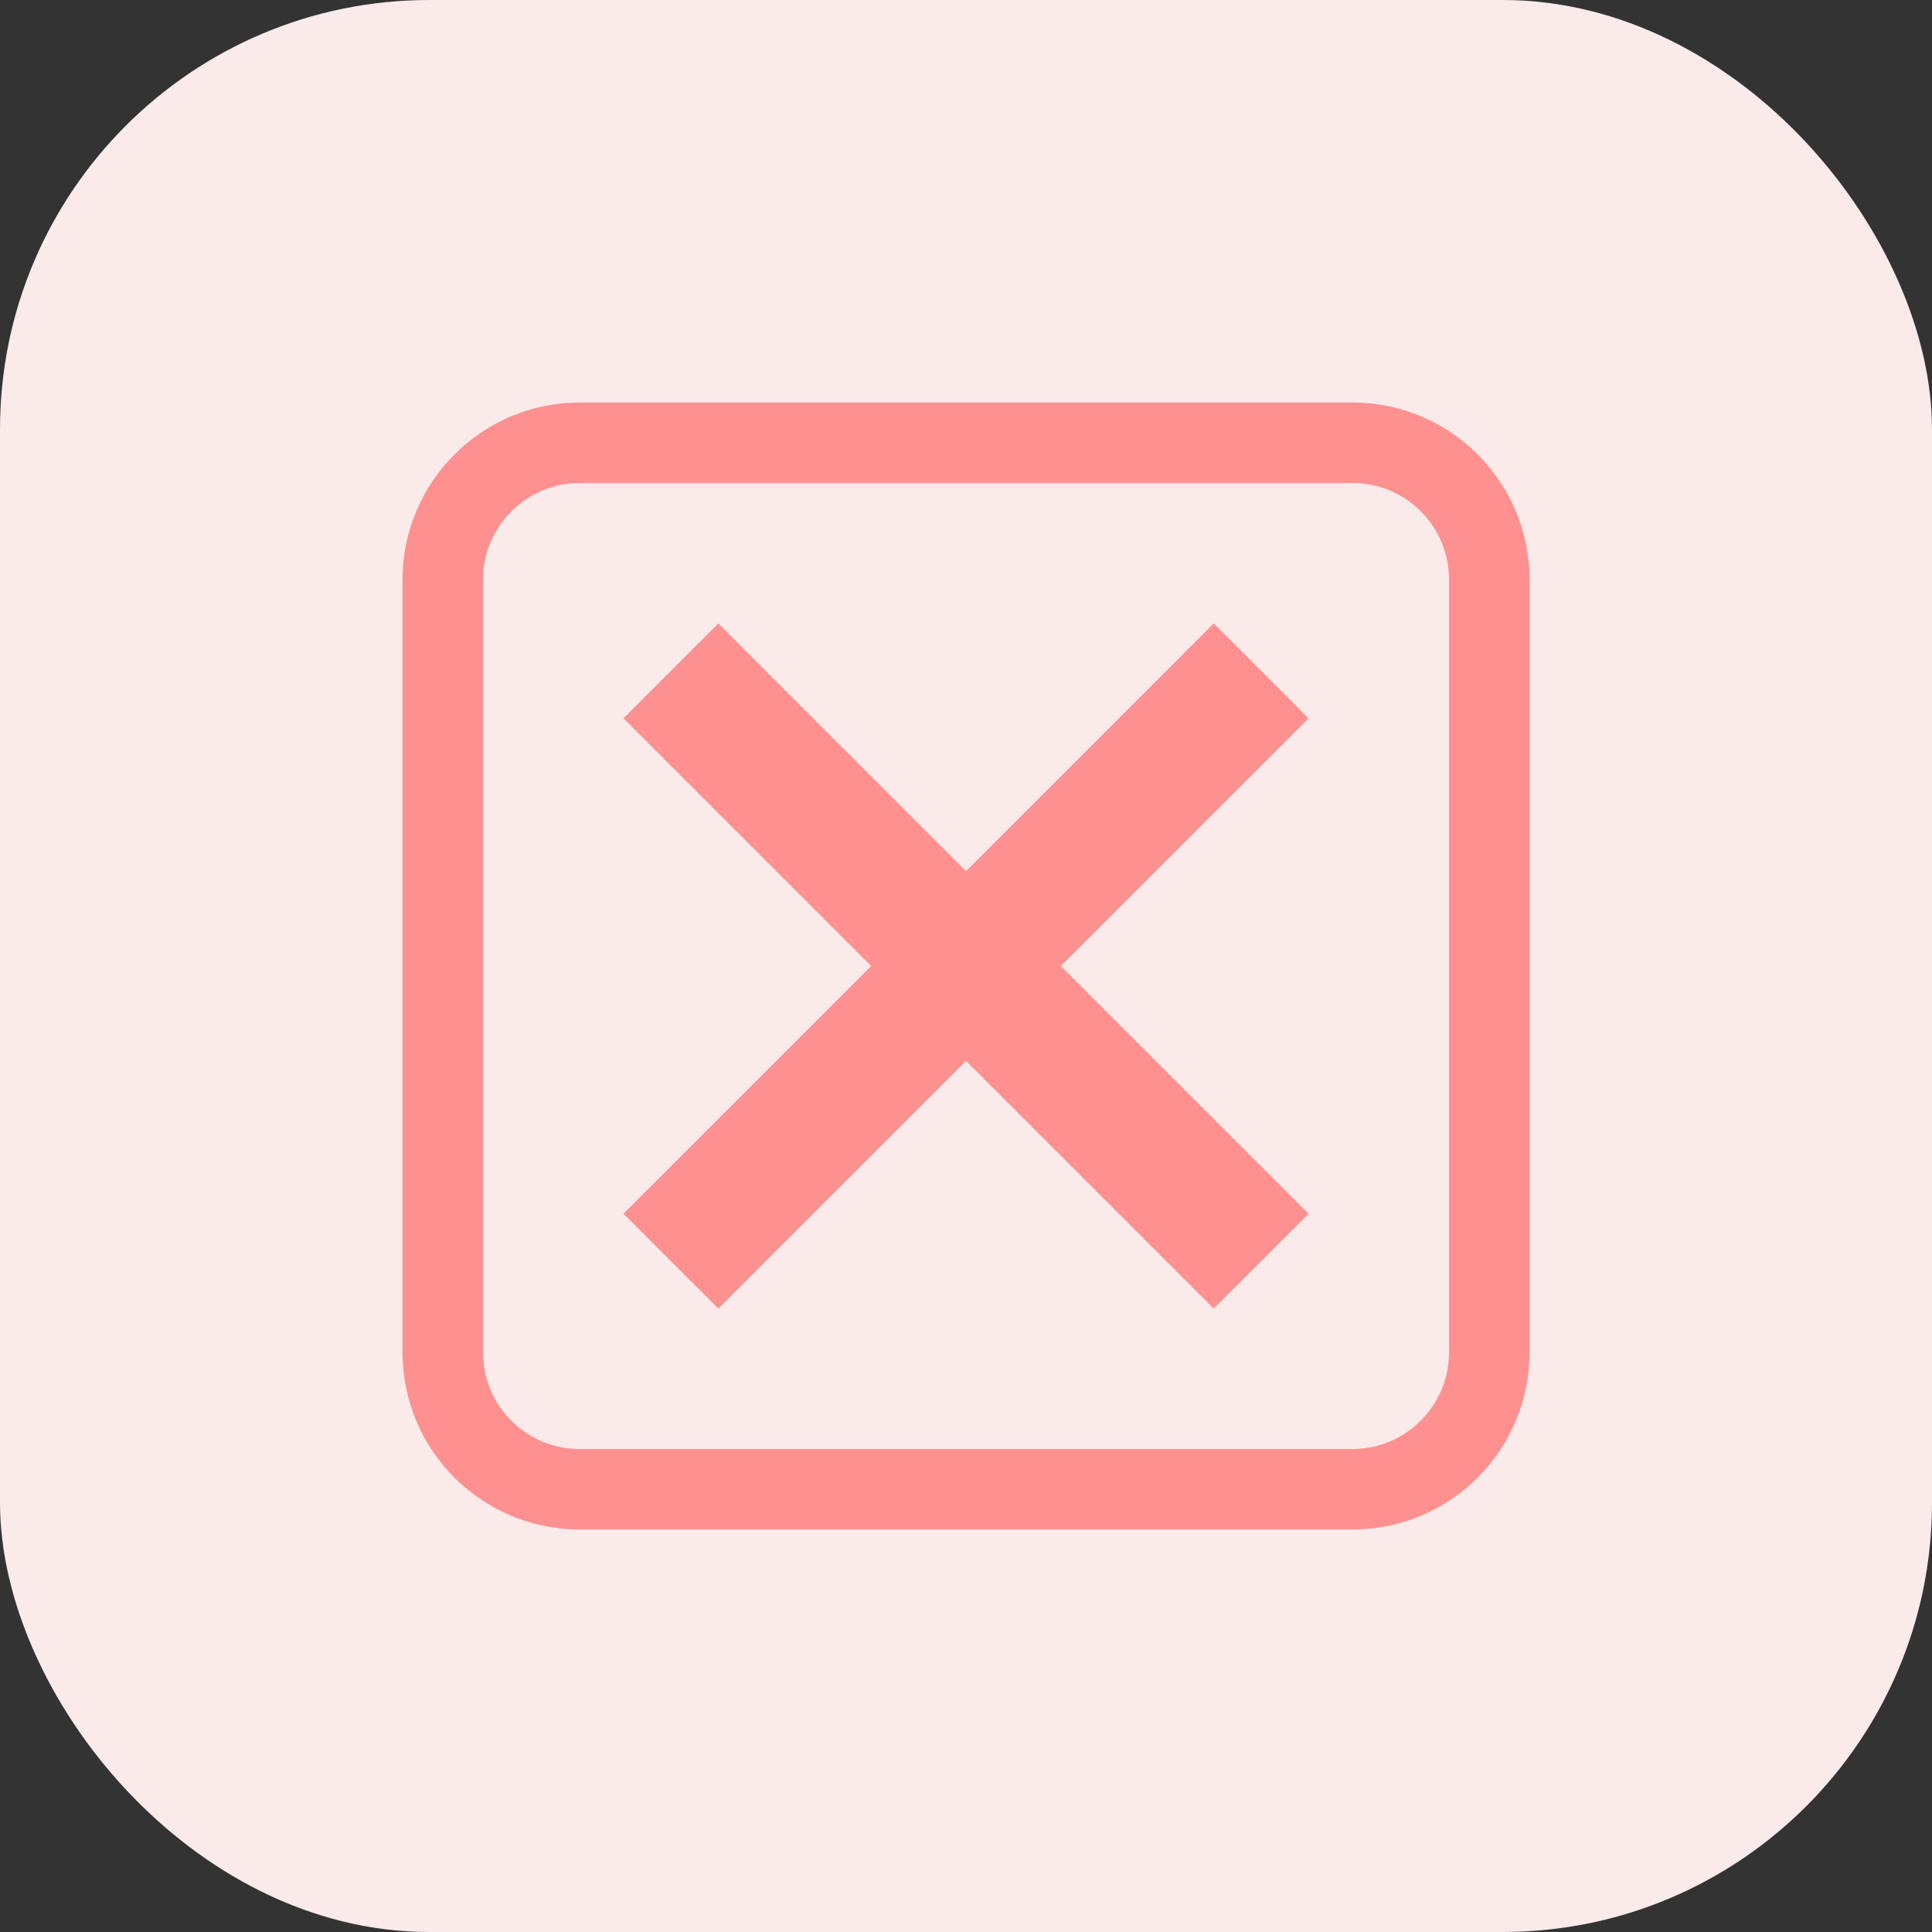 <svg width="36" height="36" viewBox="0 0 36 36" fill="none" xmlns="http://www.w3.org/2000/svg">
<rect x="0" y="0" width="36" height="36" fill="#333333" stroke="none"/>
<rect width="36" height="36" rx="8" fill="#FAEAEA"/>
<path d="M10.8 8.25C9.396 8.25 8.25 9.396 8.25 10.8V25.2C8.25 26.608 9.392 27.75 10.8 27.75H25.2C26.608 27.75 27.75 26.608 27.75 25.2V10.8C27.75 9.392 26.608 8.25 25.2 8.25H10.8Z" stroke="#FF9090" stroke-width="1.5" stroke-linejoin="round"/>
<path d="M23.323 13.385L23.853 13.915L24.383 13.385L23.853 12.854L23.323 13.385ZM22.969 13.738L23.499 14.268L23.499 14.268L22.969 13.738ZM22.615 12.678L23.146 12.147L22.615 11.617L22.085 12.147L22.615 12.678ZM22.262 13.031L21.732 12.501V12.501L22.262 13.031ZM18 17.293L17.47 17.823L18 18.354L18.53 17.823L18 17.293ZM13.738 13.031L14.268 12.501L14.268 12.501L13.738 13.031ZM13.385 12.678L13.915 12.147L13.385 11.617L12.854 12.147L13.385 12.678ZM12.678 13.385L12.147 12.854L11.617 13.385L12.147 13.915L12.678 13.385ZM13.031 13.738L12.501 14.268L12.501 14.268L13.031 13.738ZM17.293 18L17.823 18.53L18.354 18L17.823 17.47L17.293 18ZM13.031 22.262L12.501 21.732H12.501L13.031 22.262ZM12.678 22.615L12.147 22.085L11.617 22.615L12.147 23.146L12.678 22.615ZM13.385 23.323L12.854 23.853L13.385 24.383L13.915 23.853L13.385 23.323ZM13.738 22.969L14.268 23.499L14.268 23.499L13.738 22.969ZM18 18.707L18.53 18.177L18 17.646L17.47 18.177L18 18.707ZM22.262 22.969L21.732 23.499V23.499L22.262 22.969ZM22.615 23.323L22.085 23.853L22.615 24.383L23.146 23.853L22.615 23.323ZM23.323 22.615L23.853 23.146L24.383 22.615L23.853 22.085L23.323 22.615ZM18.707 18L18.177 17.47L17.646 18L18.177 18.53L18.707 18ZM22.792 12.854L22.439 13.208L23.499 14.268L23.853 13.915L22.792 12.854ZM22.085 13.208L22.792 13.915L23.853 12.854L23.146 12.147L22.085 13.208ZM22.792 13.561L23.146 13.208L22.085 12.147L21.732 12.501L22.792 13.561ZM18.53 17.823L22.792 13.561L21.732 12.501L17.47 16.762L18.53 17.823ZM18.53 16.762L14.268 12.501L13.208 13.561L17.47 17.823L18.53 16.762ZM14.268 12.501L13.915 12.147L12.854 13.208L13.208 13.561L14.268 12.501ZM12.854 12.147L12.147 12.854L13.208 13.915L13.915 13.208L12.854 12.147ZM12.147 13.915L12.501 14.268L13.561 13.208L13.208 12.854L12.147 13.915ZM12.501 14.268L16.762 18.53L17.823 17.47L13.561 13.208L12.501 14.268ZM13.561 22.792L17.823 18.53L16.762 17.47L12.501 21.732L13.561 22.792ZM13.208 23.146L13.561 22.792L12.501 21.732L12.147 22.085L13.208 23.146ZM13.915 22.792L13.208 22.085L12.147 23.146L12.854 23.853L13.915 22.792ZM13.208 22.439L12.854 22.792L13.915 23.853L14.268 23.499L13.208 22.439ZM17.47 18.177L13.208 22.439L14.268 23.499L18.53 19.237L17.47 18.177ZM17.47 19.237L21.732 23.499L22.792 22.439L18.53 18.177L17.47 19.237ZM21.732 23.499L22.085 23.853L23.146 22.792L22.792 22.439L21.732 23.499ZM23.146 23.853L23.853 23.146L22.792 22.085L22.085 22.792L23.146 23.853ZM23.853 22.085L23.499 21.732L22.439 22.792L22.792 23.146L23.853 22.085ZM23.499 21.732L19.237 17.47L18.177 18.53L22.439 22.792L23.499 21.732ZM22.439 13.208L18.177 17.47L19.237 18.53L23.499 14.268L22.439 13.208Z" fill="#FF9090"/>
</svg>
